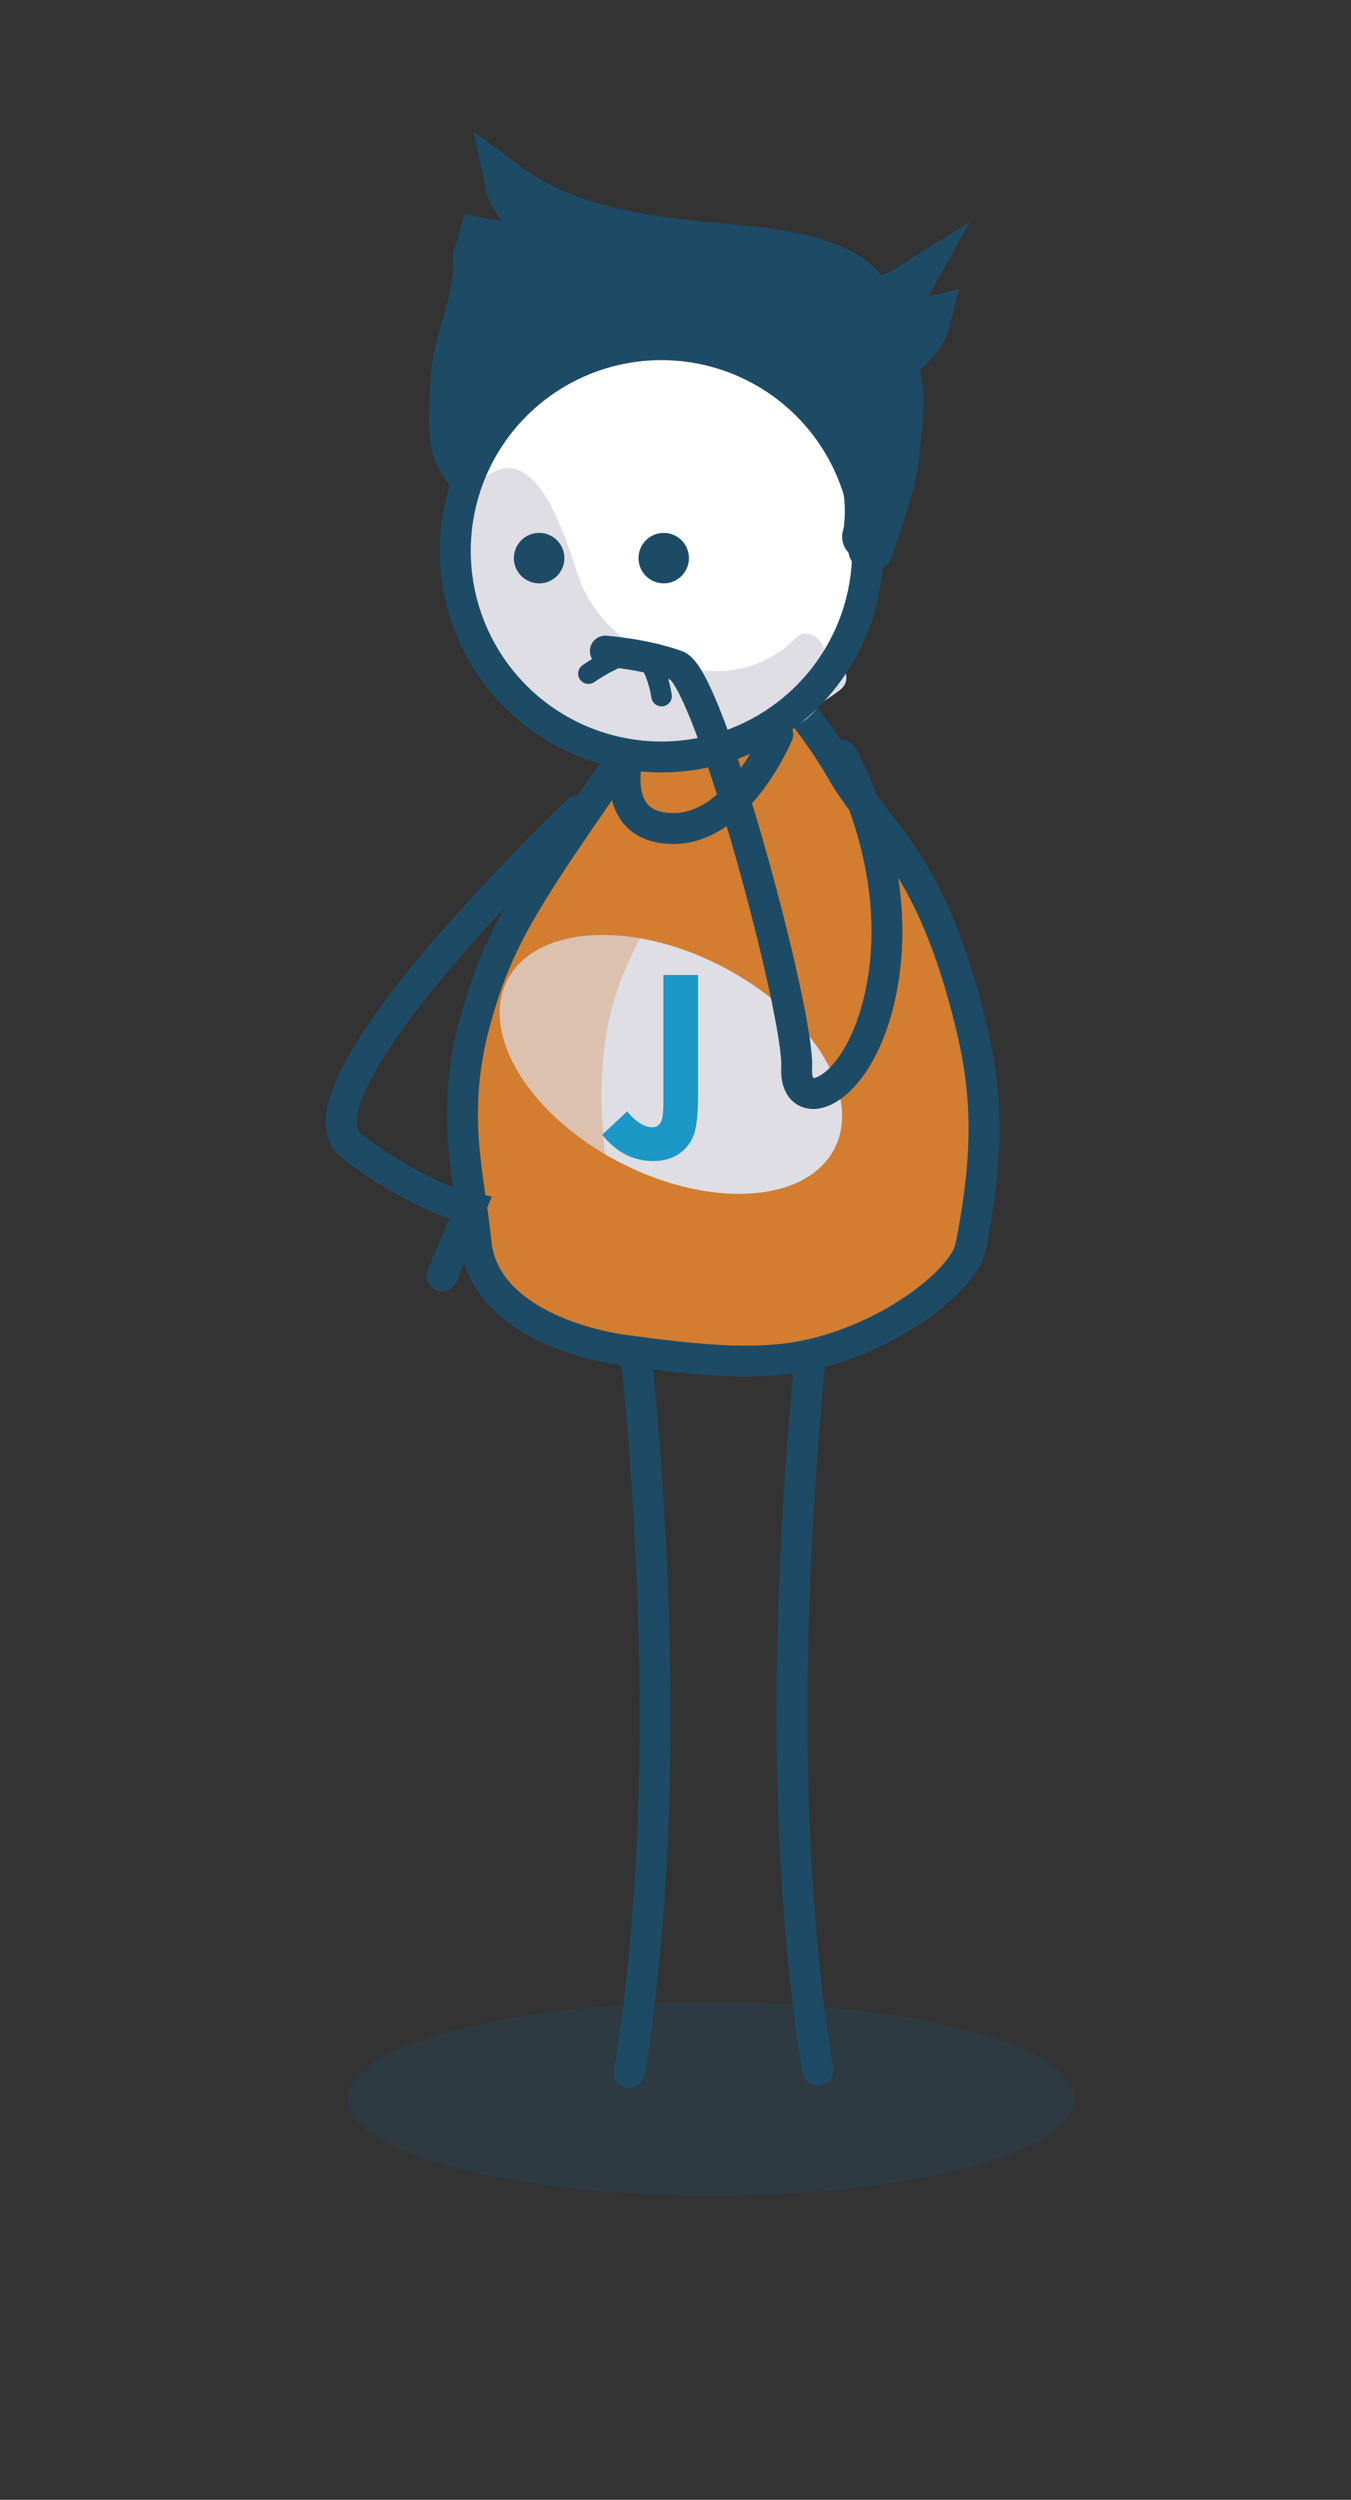 <?xml version="1.0" encoding="utf-8"?>
<!-- Generator: Adobe Illustrator 16.0.0, SVG Export Plug-In . SVG Version: 6.00 Build 0)  -->
<!DOCTYPE svg PUBLIC "-//W3C//DTD SVG 1.1//EN" "http://www.w3.org/Graphics/SVG/1.1/DTD/svg11.dtd">
<svg version="1.1" id="Capa_1" xmlns="http://www.w3.org/2000/svg" xmlns:xlink="http://www.w3.org/1999/xlink" x="0px" y="0px"
	 width="57.615px" height="106.603px" viewBox="0 0 57.615 106.603" enable-background="new 0 0 57.615 106.603"
	 xml:space="preserve">
<rect x="0" y="0" width="57.615" height="106.603" fill="#333333" stroke="none"/>
<g opacity="0.3">
	<g>
		<defs>
			<rect id="SVGID_1_" x="14.828" y="85.384" width="31" height="8.25"/>
		</defs>
		<clipPath id="SVGID_2_">
			<use xlink:href="#SVGID_1_"  overflow="visible"/>
		</clipPath>
		<path clip-path="url(#SVGID_2_)" fill="#1D4B66" d="M45.828,89.509c0,2.277-6.939,4.125-15.5,4.125s-15.5-1.848-15.5-4.125
			s6.939-4.125,15.5-4.125S45.828,87.232,45.828,89.509"/>
	</g>
</g>
<path fill="#D27D2F" d="M35.547,32.841c1.494,2.646,3.797,3.718,5.52,10.818c0.681,2.799,0.839,5.344,0,9.514
	c-0.296,1.484-3.72,4.094-7.421,4.709c-1.953,0.328-4.263,0.127-7.487-0.322c-1.165-0.164-5.863-1.143-6.188-4.609
	c-0.249-2.637-1.154-5.421,0-9.512c0.976-3.462,2.047-5.078,6.354-11.26c4.282-6.147,3.95-6.039,3.95-6.039
	S34.019,30.132,35.547,32.841"/>
<path fill="#DFDEE4" d="M21.636,41.794c-1.192,2.313,0.961,5.799,4.812,7.785c3.853,1.986,7.942,1.723,9.136-0.592
	c1.192-2.313-0.962-5.798-4.814-7.785C26.918,39.216,22.829,39.482,21.636,41.794"/>
<path fill="#1B98C6" d="M28.29,41.577h1.479v5.135c0,0.817-0.066,1.392-0.196,1.72c-0.129,0.33-0.344,0.592-0.641,0.787
	c-0.299,0.195-0.656,0.293-1.073,0.293c-0.853,0-1.58-0.373-2.179-1.121l1.063-0.994c0.236,0.266,0.436,0.445,0.602,0.535
	c0.164,0.092,0.323,0.138,0.477,0.138c0.158,0,0.277-0.066,0.352-0.2c0.08-0.133,0.118-0.426,0.118-0.878V41.577z"/>
<g opacity="0.3">
	<g>
		<defs>
			<rect id="SVGID_3_" x="20.358" y="30.974" width="9.625" height="26.572"/>
		</defs>
		<clipPath id="SVGID_4_">
			<use xlink:href="#SVGID_3_"  overflow="visible"/>
		</clipPath>
		<path clip-path="url(#SVGID_4_)" fill="#D27D2F" d="M22.836,38.519c0.678-1.464,1.6-2.794,2.241-4.27
			c0.334-0.765,0.816-1.918,1.704-2.187c0.158-0.136,0.336-0.231,0.523-0.293c-0.214-0.104-0.429-0.214-0.643-0.337
			c-0.234-0.137-0.477-0.29-0.713-0.458c1.402,0.383,2.804,0.726,4,1.612c-0.161-0.023-0.323-0.049-0.488-0.084
			c0.316,0.382,0.522,0.873,0.521,1.441c-0.001,1.572-0.815,2.956-1.62,4.249c-1.349,2.166-2.297,3.989-2.603,6.575
			c-0.262,2.208-0.04,4.591,0.46,6.748c0.396,1.682,1.958,2.721,2.265,4.406c0.314,1.742-1.108,1.793-2.455,1.463
			c-0.326,0.092-0.694,0.02-0.879-0.266c-0.387-0.137-0.727-0.287-0.955-0.398c-2.695-1.332-3.614-3.729-3.798-6.607
			C20.142,46.08,21.153,42.148,22.836,38.519"/>
	</g>
</g>
<path fill="none" stroke="#1D4B66" stroke-width="1.317" stroke-miterlimit="10" d="M35.875,32.841
	c1.493,2.646,3.792,3.718,5.519,10.818c0.68,2.799,0.835,5.344,0,9.514c-0.298,1.484-3.72,4.094-7.426,4.709
	c-1.951,0.328-4.261,0.127-7.486-0.322c-1.162-0.164-5.86-1.143-6.187-4.609c-0.245-2.637-1.152-5.421,0-9.512
	c0.976-3.462,2.049-5.078,6.354-11.26c4.282-6.147,3.947-6.039,3.947-6.039S34.345,30.132,35.875,32.841z"/>
<path fill="#FFFFFF" d="M19.638,20.384c-1.655,4.564,0.705,9.605,5.27,11.258c4.563,1.654,9.604-0.704,11.258-5.27
	c1.656-4.563-0.703-9.604-5.269-11.258C26.33,13.461,21.292,15.82,19.638,20.384"/>
<path fill="#DFDEE4" d="M23.948,31.143c-0.684-0.546-1.377-1.083-2.021-1.673c0.046-0.002,0.097-0.008,0.145-0.006
	c-0.169-0.166-0.335-0.34-0.492-0.523c-1.876-2.134-3.466-6.111-1.19-8.331c2.492-2.43,3.806,2.668,4.313,4.065
	c0.563,1.529,1.81,2.729,3.276,3.39c0.396-0.044,0.695,0.091,0.895,0.326c1.755,0.497,3.664,0.228,5.021-1.149
	c0.587-0.595,1.398,0.135,1.271,0.811c0.719-0.076,1.304,0.9,0.638,1.387c-0.264,0.194-0.538,0.385-0.822,0.564
	c-0.387,0.643-1.085,1.045-1.81,1.311c-0.223,0.082-0.431,0.064-0.609-0.006c-0.072,0.143-0.194,0.261-0.37,0.316
	c-2.884,0.906-5.862,0.705-8.329-0.768C23.897,30.951,23.925,31.044,23.948,31.143"/>
<circle fill="none" stroke="#1D4B66" stroke-width="1.317" stroke-miterlimit="10" cx="28.208" cy="23.49" r="8.791"/>
<path fill="none" stroke="#1D4B66" stroke-width="1.317" stroke-linecap="round" stroke-miterlimit="10" d="M26.771,32.291
	c0,0-0.825,3.041,1.953,3.041c2.776,0,4.445-4.018,4.445-4.018"/>
<path fill="#1D4B66" d="M29.381,23.801c0-0.594-0.48-1.076-1.076-1.076c-0.593,0-1.075,0.482-1.075,1.076
	c0,0.595,0.482,1.076,1.075,1.076C28.901,24.877,29.381,24.396,29.381,23.801"/>
<path fill="#1D4B66" d="M24.069,23.801c0-0.595-0.482-1.077-1.075-1.077c-0.596,0-1.079,0.482-1.079,1.077s0.483,1.076,1.079,1.076
	C23.586,24.877,24.069,24.396,24.069,23.801"/>
<path fill="none" stroke="#1D4B66" stroke-width="0.878" stroke-linecap="round" stroke-miterlimit="10" d="M25.095,28.726
	c0,0,1.438-1.02,2.159-0.84c0.724,0.179,0.96,1.799,0.96,1.799"/>
<path fill="#1D4B66" d="M37.138,23.42c0.453-1.451,1.018-2.802,1.136-4.369c0.082-1.069,0.402-2.651-0.252-3.563
	c0.607-0.398,1.39-1.137,1.561-1.84c-0.788,0.199-1.604,0.258-2.421,0.254c0.729-0.311,1.183-0.984,1.546-1.64
	c-0.51,0.32-1.081,0.486-1.643,0.664c-0.289-1.76-4.012-2.22-5.364-2.346c-3.385-0.315-7.219-0.587-10.04-2.683
	c0.221,1.049,1.638,1.707,1.835,2.666c-1.193-0.028-2.75-0.23-3.9-0.5c0.771,0.252,1.734,0.776,2.207,1.461
	c-0.516,0.068-1.007-0.123-1.518-0.062c-0.044,1.671-0.951,3.278-0.973,4.993c-0.012,1.033-0.227,2.426,0.352,3.268
	c0.321-0.462,0.429-1.117,0.698-1.634c0.338-0.646,0.735-0.991,1.223-1.505c0.692-0.729,1.3-1.432,2.103-2.012
	c1.842-1.334,4.789-1.295,6.922-0.764c1.738,0.432,4.45,1.721,5.199,3.491c0.658,1.554,1.326,3.349,1.155,5.071
	c-0.019,0.199-0.025,0.331-0.088,0.523"/>
<path fill="none" stroke="#1D4B66" stroke-width="1.926" stroke-linecap="round" stroke-miterlimit="10" d="M37.138,23.42
	c0.453-1.451,1.018-2.802,1.136-4.369c0.082-1.069,0.402-2.651-0.252-3.563c0.607-0.398,1.39-1.137,1.561-1.84
	c-0.788,0.199-1.604,0.258-2.421,0.254c0.729-0.311,1.183-0.984,1.546-1.64c-0.51,0.32-1.081,0.486-1.643,0.664
	c-0.289-1.76-4.012-2.22-5.364-2.346c-3.385-0.315-7.219-0.587-10.04-2.683c0.221,1.049,1.638,1.707,1.835,2.666
	c-1.193-0.028-2.75-0.23-3.9-0.5c0.771,0.252,1.734,0.776,2.207,1.461c-0.516,0.068-1.007-0.123-1.518-0.062
	c-0.044,1.671-0.951,3.278-0.973,4.993c-0.012,1.033-0.227,2.426,0.352,3.268c0.321-0.462,0.429-1.117,0.698-1.634
	c0.338-0.646,0.735-0.991,1.223-1.505c0.692-0.729,1.3-1.432,2.103-2.012c1.842-1.334,4.789-1.295,6.922-0.764
	c1.738,0.432,4.45,1.721,5.199,3.491c0.658,1.554,1.326,3.349,1.155,5.071c-0.019,0.199-0.025,0.331-0.088,0.523"/>
<path fill="none" stroke="#1D4B66" stroke-width="1.317" stroke-linecap="round" stroke-miterlimit="10" d="M24.615,34.606
	c0,0-12.601,12-9.6,14.28c3,2.281,5.039,2.641,5.039,2.641l-1.199,2.879"/>
<path fill="none" stroke="#1D4B66" stroke-width="1.317" stroke-linecap="round" stroke-miterlimit="10" d="M35.894,32.207
	c0,0,2.521,4.319,1.802,9.359s-3.841,6.24-3.721,3.96s-3.726-16.63-5.103-17.135c-1.378-0.505-3.057-0.625-3.057-0.625"/>
<path fill="none" stroke="#1D4B66" stroke-width="1.317" stroke-linecap="round" stroke-miterlimit="10" d="M27.159,58.076
	c0,0,0.882,8.156,0.771,16.643c-0.109,8.486-1.102,13.666-1.102,13.666"/>
<path fill="none" stroke="#1D4B66" stroke-width="1.317" stroke-linecap="round" stroke-miterlimit="10" d="M34.552,57.966
	c0,0-0.882,8.154-0.771,16.643c0.11,8.484,1.103,13.666,1.103,13.666"/>
</svg>
